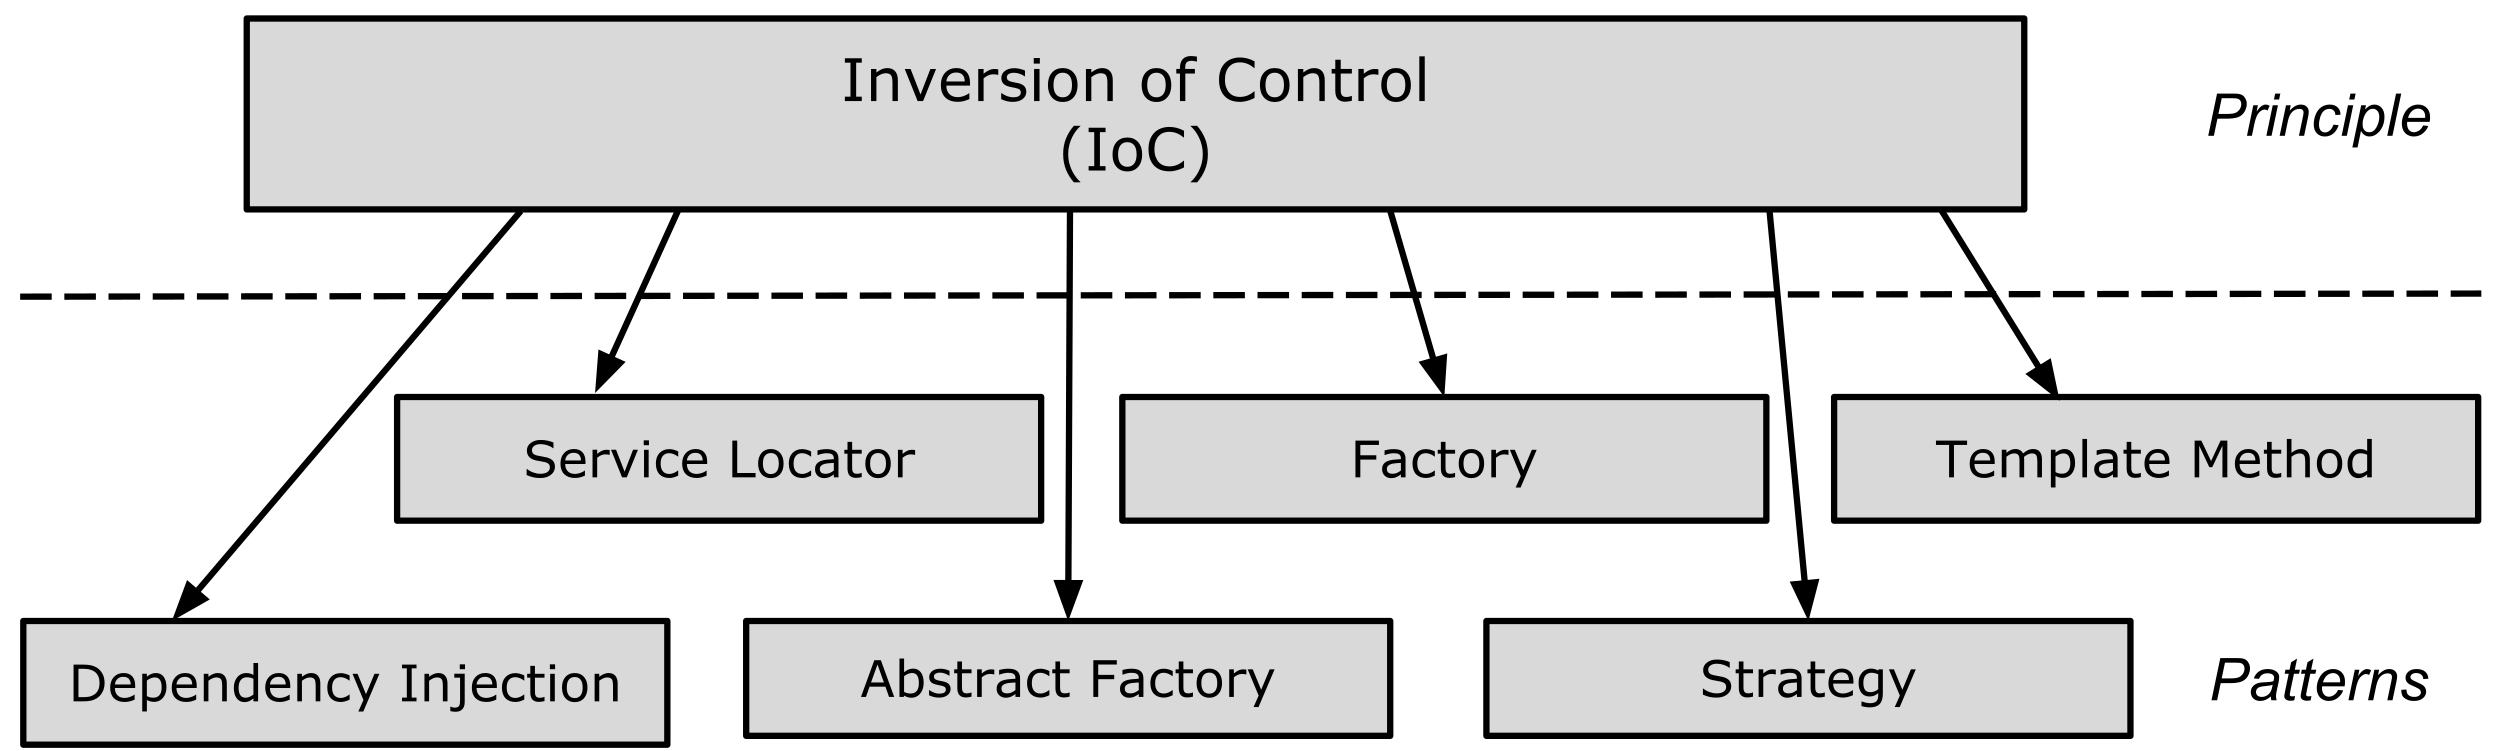 <svg version="1.1" viewBox="0.0 0.0 792.0 238.0" fill="none" stroke="none" stroke-linecap="square" stroke-miterlimit="10" xmlns:xlink="http://www.w3.org/1999/xlink" xmlns="http://www.w3.org/2000/svg"><clipPath id="p.0"><path d="m0 0l792.0 0l0 238.0l-792.0 0l0 -238.0z" clip-rule="nonzero"/></clipPath><g clip-path="url(#p.0)"><path fill="#000000" fill-opacity="0.0" d="m0 0l792.0 0l0 238.0l-792.0 0z" fill-rule="evenodd"/><path fill="#d9d9d9" d="m78.168 5.866l563.118 0l0 60.472l-563.118 0z" fill-rule="evenodd"/><path stroke="#000000" stroke-width="2.0" stroke-linejoin="round" stroke-linecap="butt" d="m78.168 5.866l563.118 0l0 60.472l-563.118 0z" fill-rule="evenodd"/><path fill="#000000" d="m273.01 32.022l-5.359 0l0 -1.391l1.781 0l0 -10.781l-1.781 0l0 -1.391l5.359 0l0 1.391l-1.781 0l0 10.781l1.781 0l0 1.391zm11.431 0l-1.703 0l0 -5.797q0 -0.703 -0.094 -1.312q-0.078 -0.609 -0.297 -0.969q-0.219 -0.375 -0.656 -0.562q-0.422 -0.188 -1.109 -0.188q-0.703 0 -1.469 0.344q-0.766 0.344 -1.469 0.891l0 7.594l-1.703 0l0 -10.172l1.703 0l0 1.125q0.812 -0.656 1.656 -1.031q0.859 -0.375 1.766 -0.375q1.656 0 2.516 1.0q0.859 0.984 0.859 2.844l0 6.609zm12.103 -10.172l-4.109 10.172l-1.734 0l-4.078 -10.172l1.844 0l3.156 8.094l3.125 -8.094l1.797 0zm10.759 5.266l-7.5 0q0 0.938 0.281 1.641q0.281 0.688 0.781 1.141q0.469 0.438 1.109 0.656q0.656 0.219 1.453 0.219q1.031 0 2.078 -0.422q1.062 -0.422 1.5 -0.812l0.094 0l0 1.859q-0.859 0.375 -1.766 0.625q-0.906 0.234 -1.891 0.234q-2.531 0 -3.953 -1.359q-1.422 -1.375 -1.422 -3.906q0 -2.5 1.359 -3.953q1.359 -1.469 3.578 -1.469q2.062 0 3.172 1.203q1.125 1.203 1.125 3.406l0 0.938zm-1.672 -1.312q0 -1.344 -0.672 -2.078q-0.672 -0.75 -2.031 -0.75q-1.375 0 -2.203 0.812q-0.812 0.812 -0.922 2.016l5.828 0zm10.614 -2.094l-0.094 0q-0.375 -0.094 -0.734 -0.125q-0.359 -0.047 -0.859 -0.047q-0.781 0 -1.531 0.359q-0.734 0.344 -1.422 0.906l0 7.219l-1.703 0l0 -10.172l1.703 0l0 1.5q1.031 -0.812 1.797 -1.156q0.781 -0.344 1.594 -0.344q0.453 0 0.656 0.031q0.203 0.016 0.594 0.078l0 1.75zm8.884 5.375q0 1.391 -1.156 2.297q-1.141 0.891 -3.141 0.891q-1.125 0 -2.078 -0.266q-0.938 -0.281 -1.578 -0.594l0 -1.922l0.094 0q0.812 0.609 1.797 0.969q1.0 0.359 1.906 0.359q1.141 0 1.766 -0.359q0.641 -0.375 0.641 -1.156q0 -0.594 -0.344 -0.906q-0.344 -0.312 -1.328 -0.531q-0.359 -0.078 -0.953 -0.188q-0.594 -0.109 -1.078 -0.234q-1.328 -0.359 -1.891 -1.047q-0.562 -0.688 -0.562 -1.688q0 -0.625 0.25 -1.188q0.266 -0.562 0.797 -0.984q0.516 -0.438 1.297 -0.688q0.797 -0.25 1.766 -0.25q0.906 0 1.844 0.234q0.938 0.219 1.547 0.531l0 1.828l-0.078 0q-0.656 -0.484 -1.594 -0.812q-0.938 -0.328 -1.844 -0.328q-0.938 0 -1.594 0.359q-0.641 0.359 -0.641 1.062q0 0.625 0.391 0.953q0.391 0.312 1.234 0.516q0.484 0.109 1.062 0.219q0.594 0.109 0.984 0.203q1.188 0.266 1.844 0.938q0.641 0.672 0.641 1.781zm4.298 -8.938l-1.938 0l0 -1.781l1.938 0l0 1.781zm-0.109 11.875l-1.719 0l0 -10.172l1.719 0l0 10.172zm12.057 -5.078q0 2.484 -1.281 3.922q-1.266 1.438 -3.406 1.438q-2.172 0 -3.438 -1.438q-1.266 -1.438 -1.266 -3.922q0 -2.484 1.266 -3.922q1.266 -1.453 3.438 -1.453q2.141 0 3.406 1.453q1.281 1.438 1.281 3.922zm-1.766 0q0 -1.984 -0.781 -2.938q-0.766 -0.969 -2.141 -0.969q-1.406 0 -2.172 0.969q-0.766 0.953 -0.766 2.938q0 1.906 0.766 2.906q0.781 0.984 2.172 0.984q1.359 0 2.141 -0.984q0.781 -0.984 0.781 -2.906zm12.917 5.078l-1.703 0l0 -5.797q0 -0.703 -0.094 -1.312q-0.078 -0.609 -0.297 -0.969q-0.219 -0.375 -0.656 -0.562q-0.422 -0.188 -1.109 -0.188q-0.703 0 -1.469 0.344q-0.766 0.344 -1.469 0.891l0 7.594l-1.703 0l0 -10.172l1.703 0l0 1.125q0.812 -0.656 1.656 -1.031q0.859 -0.375 1.766 -0.375q1.656 0 2.516 1.0q0.859 0.984 0.859 2.844l0 6.609zm18.537 -5.078q0 2.484 -1.281 3.922q-1.266 1.438 -3.406 1.438q-2.172 0 -3.438 -1.438q-1.266 -1.438 -1.266 -3.922q0 -2.484 1.266 -3.922q1.266 -1.453 3.438 -1.453q2.141 0 3.406 1.453q1.281 1.438 1.281 3.922zm-1.766 0q0 -1.984 -0.781 -2.938q-0.766 -0.969 -2.141 -0.969q-1.406 0 -2.172 0.969q-0.766 0.953 -0.766 2.938q0 1.906 0.766 2.906q0.781 0.984 2.172 0.984q1.359 0 2.141 -0.984q0.781 -0.984 0.781 -2.906zm9.886 -7.438l-0.094 0q-0.281 -0.078 -0.734 -0.156q-0.453 -0.094 -0.797 -0.094q-1.109 0 -1.609 0.484q-0.484 0.484 -0.484 1.766l0 0.344l3.078 0l0 1.438l-3.031 0l0 8.734l-1.703 0l0 -8.734l-1.156 0l0 -1.438l1.156 0l0 -0.344q0 -1.812 0.891 -2.781q0.906 -0.969 2.609 -0.969q0.578 0 1.031 0.062q0.469 0.047 0.844 0.125l0 1.562zm18.258 11.531q-0.5 0.219 -0.906 0.422q-0.406 0.188 -1.062 0.391q-0.547 0.172 -1.203 0.297q-0.656 0.125 -1.438 0.125q-1.469 0 -2.688 -0.406q-1.203 -0.422 -2.094 -1.312q-0.875 -0.859 -1.375 -2.188q-0.484 -1.344 -0.484 -3.109q0 -1.672 0.469 -3.0q0.484 -1.328 1.375 -2.234q0.859 -0.875 2.078 -1.344q1.234 -0.469 2.734 -0.469q1.094 0 2.172 0.266q1.094 0.266 2.422 0.938l0 2.141l-0.141 0q-1.109 -0.953 -2.219 -1.375q-1.094 -0.422 -2.359 -0.422q-1.031 0 -1.859 0.328q-0.812 0.328 -1.469 1.031q-0.625 0.688 -0.984 1.734q-0.344 1.031 -0.344 2.406q0 1.422 0.391 2.453q0.391 1.031 1.0 1.688q0.641 0.672 1.484 1.0q0.859 0.312 1.797 0.312q1.312 0 2.438 -0.438q1.141 -0.453 2.141 -1.344l0.125 0l0 2.109zm11.089 -4.094q0 2.484 -1.281 3.922q-1.266 1.438 -3.406 1.438q-2.172 0 -3.438 -1.438q-1.266 -1.438 -1.266 -3.922q0 -2.484 1.266 -3.922q1.266 -1.453 3.438 -1.453q2.141 0 3.406 1.453q1.281 1.438 1.281 3.922zm-1.766 0q0 -1.984 -0.781 -2.938q-0.766 -0.969 -2.141 -0.969q-1.406 0 -2.172 0.969q-0.766 0.953 -0.766 2.938q0 1.906 0.766 2.906q0.781 0.984 2.172 0.984q1.359 0 2.141 -0.984q0.781 -0.984 0.781 -2.906zm12.917 5.078l-1.703 0l0 -5.797q0 -0.703 -0.094 -1.312q-0.078 -0.609 -0.297 -0.969q-0.219 -0.375 -0.656 -0.562q-0.422 -0.188 -1.109 -0.188q-0.703 0 -1.469 0.344q-0.766 0.344 -1.469 0.891l0 7.594l-1.703 0l0 -10.172l1.703 0l0 1.125q0.812 -0.656 1.656 -1.031q0.859 -0.375 1.766 -0.375q1.656 0 2.516 1.0q0.859 0.984 0.859 2.844l0 6.609zm8.587 -0.094q-0.484 0.125 -1.062 0.203q-0.562 0.094 -1.0 0.094q-1.562 0 -2.375 -0.828q-0.812 -0.844 -0.812 -2.703l0 -5.406l-1.156 0l0 -1.438l1.156 0l0 -2.922l1.719 0l0 2.922l3.531 0l0 1.438l-3.531 0l0 4.641q0 0.797 0.031 1.25q0.031 0.453 0.25 0.844q0.203 0.359 0.547 0.531q0.359 0.172 1.078 0.172q0.422 0 0.875 -0.125q0.453 -0.125 0.656 -0.203l0.094 0l0 1.531zm8.414 -8.219l-0.094 0q-0.375 -0.094 -0.734 -0.125q-0.359 -0.047 -0.859 -0.047q-0.781 0 -1.531 0.359q-0.734 0.344 -1.422 0.906l0 7.219l-1.703 0l0 -10.172l1.703 0l0 1.5q1.031 -0.812 1.797 -1.156q0.781 -0.344 1.594 -0.344q0.453 0 0.656 0.031q0.203 0.016 0.594 0.078l0 1.75zm10.29 3.234q0 2.484 -1.281 3.922q-1.266 1.438 -3.406 1.438q-2.172 0 -3.438 -1.438q-1.266 -1.438 -1.266 -3.922q0 -2.484 1.266 -3.922q1.266 -1.453 3.438 -1.453q2.141 0 3.406 1.453q1.281 1.438 1.281 3.922zm-1.766 0q0 -1.984 -0.781 -2.938q-0.766 -0.969 -2.141 -0.969q-1.406 0 -2.172 0.969q-0.766 0.953 -0.766 2.938q0 1.906 0.766 2.906q0.781 0.984 2.172 0.984q1.359 0 2.141 -0.984q0.781 -0.984 0.781 -2.906zm6.151 5.078l-1.719 0l0 -14.172l1.719 0l0 14.172z" fill-rule="nonzero"/><path fill="#000000" d="m342.279 57.772l-2.078 0q-1.609 -1.844 -2.5 -4.031q-0.891 -2.188 -0.891 -4.922q0 -2.75 0.891 -4.938q0.891 -2.188 2.5 -4.031l2.078 0l0 0.094q-0.734 0.656 -1.406 1.531q-0.656 0.875 -1.234 2.031q-0.547 1.109 -0.891 2.469q-0.344 1.344 -0.344 2.844q0 1.547 0.328 2.844q0.344 1.297 0.906 2.453q0.547 1.125 1.25 2.031q0.703 0.906 1.391 1.531l0 0.094zm7.956 -3.75l-5.359 0l0 -1.391l1.781 0l0 -10.781l-1.781 0l0 -1.391l5.359 0l0 1.391l-1.781 0l0 10.781l1.781 0l0 1.391zm11.602 -5.078q0 2.484 -1.281 3.922q-1.266 1.438 -3.406 1.438q-2.172 0 -3.438 -1.438q-1.266 -1.438 -1.266 -3.922q0 -2.484 1.266 -3.922q1.266 -1.453 3.438 -1.453q2.141 0 3.406 1.453q1.281 1.438 1.281 3.922zm-1.766 0q0 -1.984 -0.781 -2.938q-0.766 -0.969 -2.141 -0.969q-1.406 0 -2.172 0.969q-0.766 0.953 -0.766 2.938q0 1.906 0.766 2.906q0.781 0.984 2.172 0.984q1.359 0 2.141 -0.984q0.781 -0.984 0.781 -2.906zm15.026 4.094q-0.5 0.219 -0.906 0.422q-0.406 0.188 -1.062 0.391q-0.547 0.172 -1.203 0.297q-0.656 0.125 -1.438 0.125q-1.469 0 -2.688 -0.406q-1.203 -0.422 -2.094 -1.312q-0.875 -0.859 -1.375 -2.188q-0.484 -1.344 -0.484 -3.109q0 -1.672 0.469 -3.0q0.484 -1.328 1.375 -2.234q0.859 -0.875 2.078 -1.344q1.234 -0.469 2.734 -0.469q1.094 0 2.172 0.266q1.094 0.266 2.422 0.938l0 2.141l-0.141 0q-1.109 -0.953 -2.219 -1.375q-1.094 -0.422 -2.359 -0.422q-1.031 0 -1.859 0.328q-0.812 0.328 -1.469 1.031q-0.625 0.688 -0.984 1.734q-0.344 1.031 -0.344 2.406q0 1.422 0.391 2.453q0.391 1.031 1.0 1.688q0.641 0.672 1.484 1.0q0.859 0.312 1.797 0.312q1.312 0 2.438 -0.438q1.141 -0.453 2.141 -1.344l0.125 0l0 2.109zm7.558 -4.219q0 2.734 -0.906 4.922q-0.891 2.188 -2.5 4.031l-2.078 0l0 -0.094q0.703 -0.625 1.406 -1.531q0.703 -0.906 1.234 -2.031q0.578 -1.156 0.906 -2.453q0.328 -1.297 0.328 -2.844q0 -1.5 -0.344 -2.844q-0.328 -1.359 -0.891 -2.469q-0.562 -1.156 -1.234 -2.031q-0.672 -0.875 -1.406 -1.531l0 -0.094l2.078 0q1.609 1.844 2.5 4.031q0.906 2.188 0.906 4.938z" fill-rule="nonzero"/><path fill="#d9d9d9" d="m125.803 125.769l204.032 0l0 39.181l-204.032 0z" fill-rule="evenodd"/><path stroke="#000000" stroke-width="2.0" stroke-linejoin="round" stroke-linecap="butt" d="m125.803 125.769l204.032 0l0 39.181l-204.032 0z" fill-rule="evenodd"/><path fill="#000000" d="m175.807 147.891q0 0.688 -0.312 1.359q-0.312 0.656 -0.891 1.109q-0.625 0.5 -1.453 0.797q-0.828 0.281 -2.0 0.281q-1.266 0 -2.266 -0.234q-1.0 -0.25 -2.047 -0.703l0 -1.938l0.109 0q0.891 0.734 2.047 1.141q1.156 0.391 2.172 0.391q1.438 0 2.234 -0.531q0.797 -0.547 0.797 -1.453q0 -0.766 -0.375 -1.125q-0.375 -0.375 -1.156 -0.578q-0.578 -0.156 -1.266 -0.25q-0.688 -0.109 -1.453 -0.266q-1.547 -0.328 -2.297 -1.125q-0.734 -0.797 -0.734 -2.062q0 -1.469 1.234 -2.391q1.234 -0.938 3.125 -0.938q1.234 0 2.25 0.234q1.031 0.234 1.812 0.578l0 1.828l-0.109 0q-0.656 -0.562 -1.75 -0.938q-1.078 -0.375 -2.203 -0.375q-1.25 0 -2.0 0.516q-0.75 0.516 -0.75 1.328q0 0.734 0.375 1.156q0.375 0.406 1.312 0.625q0.5 0.109 1.422 0.266q0.922 0.156 1.562 0.312q1.297 0.344 1.953 1.047q0.656 0.688 0.656 1.938zm9.672 -0.891l-6.422 0q0 0.812 0.234 1.406q0.25 0.594 0.672 0.984q0.406 0.375 0.953 0.562q0.562 0.188 1.234 0.188q0.891 0 1.797 -0.359q0.906 -0.359 1.281 -0.703l0.078 0l0 1.609q-0.734 0.312 -1.516 0.531q-0.766 0.203 -1.625 0.203q-2.172 0 -3.391 -1.172q-1.219 -1.188 -1.219 -3.344q0 -2.141 1.172 -3.391q1.172 -1.266 3.078 -1.266q1.766 0 2.719 1.031q0.953 1.031 0.953 2.922l0 0.797zm-1.422 -1.125q-0.016 -1.156 -0.594 -1.781q-0.562 -0.641 -1.734 -0.641q-1.188 0 -1.891 0.703q-0.688 0.688 -0.781 1.719l5.0 0zm9.094 -1.781l-0.078 0q-0.328 -0.078 -0.641 -0.109q-0.297 -0.047 -0.719 -0.047q-0.688 0 -1.328 0.312q-0.625 0.297 -1.203 0.766l0 6.203l-1.469 0l0 -8.734l1.469 0l0 1.297q0.875 -0.703 1.531 -1.0q0.672 -0.297 1.375 -0.297q0.375 0 0.547 0.031q0.172 0.016 0.516 0.062l0 1.516zm8.938 -1.609l-3.531 8.734l-1.484 0l-3.5 -8.734l1.594 0l2.703 6.953l2.672 -6.953l1.547 0zm3.5 -1.453l-1.656 0l0 -1.531l1.656 0l0 1.531zm-0.094 10.188l-1.469 0l0 -8.734l1.469 0l0 8.734zm9.359 -0.547q-0.734 0.344 -1.406 0.547q-0.656 0.203 -1.391 0.203q-0.953 0 -1.75 -0.281q-0.781 -0.281 -1.344 -0.844q-0.562 -0.562 -0.875 -1.422q-0.312 -0.859 -0.312 -2.016q0 -2.141 1.172 -3.359q1.172 -1.219 3.109 -1.219q0.75 0 1.469 0.219q0.719 0.203 1.328 0.516l0 1.625l-0.078 0q-0.672 -0.516 -1.391 -0.797q-0.719 -0.281 -1.391 -0.281q-1.25 0 -1.984 0.844q-0.719 0.828 -0.719 2.453q0 1.578 0.703 2.438q0.719 0.844 2.0 0.844q0.438 0 0.891 -0.109q0.469 -0.125 0.844 -0.312q0.312 -0.172 0.594 -0.344q0.281 -0.188 0.453 -0.328l0.078 0l0 1.625zm9.18 -3.672l-6.422 0q0 0.812 0.234 1.406q0.25 0.594 0.672 0.984q0.406 0.375 0.953 0.562q0.562 0.188 1.234 0.188q0.891 0 1.797 -0.359q0.906 -0.359 1.281 -0.703l0.078 0l0 1.609q-0.734 0.312 -1.516 0.531q-0.766 0.203 -1.625 0.203q-2.172 0 -3.391 -1.172q-1.219 -1.188 -1.219 -3.344q0 -2.141 1.172 -3.391q1.172 -1.266 3.078 -1.266q1.766 0 2.719 1.031q0.953 1.031 0.953 2.922l0 0.797zm-1.422 -1.125q-0.016 -1.156 -0.594 -1.781q-0.562 -0.641 -1.734 -0.641q-1.188 0 -1.891 0.703q-0.688 0.688 -0.781 1.719l5.0 0zm16.75 5.344l-7.359 0l0 -11.641l1.547 0l0 10.266l5.812 0l0 1.375zm8.875 -4.359q0 2.125 -1.094 3.375q-1.094 1.234 -2.938 1.234q-1.844 0 -2.938 -1.234q-1.094 -1.25 -1.094 -3.375q0 -2.141 1.094 -3.375q1.094 -1.234 2.938 -1.234q1.844 0 2.938 1.234q1.094 1.234 1.094 3.375zm-1.516 0q0 -1.703 -0.672 -2.516q-0.656 -0.828 -1.844 -0.828q-1.188 0 -1.859 0.828q-0.656 0.812 -0.656 2.516q0 1.641 0.656 2.484q0.672 0.844 1.859 0.844q1.172 0 1.844 -0.828q0.672 -0.844 0.672 -2.5zm10.242 3.812q-0.734 0.344 -1.406 0.547q-0.656 0.203 -1.391 0.203q-0.953 0 -1.75 -0.281q-0.781 -0.281 -1.344 -0.844q-0.562 -0.562 -0.875 -1.422q-0.312 -0.859 -0.312 -2.016q0 -2.141 1.172 -3.359q1.172 -1.219 3.109 -1.219q0.75 0 1.469 0.219q0.719 0.203 1.328 0.516l0 1.625l-0.078 0q-0.672 -0.516 -1.391 -0.797q-0.719 -0.281 -1.391 -0.281q-1.25 0 -1.984 0.844q-0.719 0.828 -0.719 2.453q0 1.578 0.703 2.438q0.719 0.844 2.0 0.844q0.438 0 0.891 -0.109q0.469 -0.125 0.844 -0.312q0.313 -0.172 0.594 -0.344q0.281 -0.188 0.453 -0.328l0.078 0l0 1.625zm8.664 0.547l-1.469 0l0 -0.938q-0.188 0.141 -0.531 0.375q-0.328 0.234 -0.641 0.375q-0.359 0.188 -0.844 0.312q-0.469 0.125 -1.109 0.125q-1.188 0 -2.016 -0.781q-0.812 -0.797 -0.812 -2.0q0 -1.0 0.422 -1.609q0.438 -0.609 1.219 -0.969q0.797 -0.344 1.906 -0.469q1.125 -0.125 2.406 -0.188l0 -0.234q0 -0.5 -0.172 -0.828q-0.172 -0.328 -0.5 -0.516q-0.312 -0.172 -0.75 -0.234q-0.438 -0.062 -0.922 -0.062q-0.578 0 -1.297 0.156q-0.703 0.141 -1.453 0.438l-0.078 0l0 -1.5q0.422 -0.109 1.234 -0.25q0.812 -0.141 1.609 -0.141q0.922 0 1.594 0.156q0.688 0.141 1.188 0.516q0.5 0.359 0.75 0.938q0.266 0.562 0.266 1.406l0 5.922zm-1.469 -2.156l0 -2.422q-0.672 0.031 -1.578 0.109q-0.906 0.078 -1.438 0.234q-0.641 0.172 -1.031 0.562q-0.391 0.375 -0.391 1.031q0 0.75 0.453 1.141q0.453 0.375 1.391 0.375q0.766 0 1.406 -0.297q0.641 -0.312 1.188 -0.734zm8.828 2.078q-0.422 0.109 -0.906 0.172q-0.484 0.078 -0.875 0.078q-1.328 0 -2.031 -0.719q-0.688 -0.719 -0.688 -2.312l0 -4.641l-1.0 0l0 -1.234l1.0 0l0 -2.5l1.469 0l0 2.5l3.031 0l0 1.234l-3.031 0l0 3.984q0 0.688 0.031 1.078q0.031 0.375 0.219 0.719q0.172 0.312 0.469 0.453q0.297 0.141 0.922 0.141q0.359 0 0.75 -0.094q0.391 -0.109 0.562 -0.188l0.078 0l0 1.328zm9.211 -4.281q0 2.125 -1.094 3.375q-1.094 1.234 -2.938 1.234q-1.844 0 -2.938 -1.234q-1.094 -1.25 -1.094 -3.375q0 -2.141 1.094 -3.375q1.094 -1.234 2.938 -1.234q1.844 0 2.938 1.234q1.094 1.234 1.094 3.375zm-1.516 0q0 -1.703 -0.672 -2.516q-0.656 -0.828 -1.844 -0.828q-1.188 0 -1.859 0.828q-0.656 0.812 -0.656 2.516q0 1.641 0.656 2.484q0.672 0.844 1.859 0.844q1.172 0 1.844 -0.828q0.672 -0.844 0.672 -2.5zm9.227 -2.766l-0.078 0q-0.328 -0.078 -0.641 -0.109q-0.297 -0.047 -0.719 -0.047q-0.688 0 -1.328 0.312q-0.625 0.297 -1.203 0.766l0 6.203l-1.469 0l0 -8.734l1.469 0l0 1.297q0.875 -0.703 1.531 -1.0q0.672 -0.297 1.375 -0.297q0.375 0 0.547 0.031q0.172 0.016 0.516 0.062l0 1.516z" fill-rule="nonzero"/><path fill="#d9d9d9" d="m355.554 125.769l204.032 0l0 39.181l-204.032 0z" fill-rule="evenodd"/><path stroke="#000000" stroke-width="2.0" stroke-linejoin="round" stroke-linecap="butt" d="m355.554 125.769l204.032 0l0 39.181l-204.032 0z" fill-rule="evenodd"/><path fill="#000000" d="m436.843 140.954l-5.891 0l0 3.281l5.062 0l0 1.375l-5.062 0l0 5.609l-1.547 0l0 -11.641l7.438 0l0 1.375zm8.43 10.266l-1.469 0l0 -0.938q-0.188 0.141 -0.531 0.375q-0.328 0.234 -0.641 0.375q-0.359 0.188 -0.844 0.312q-0.469 0.125 -1.109 0.125q-1.188 0 -2.016 -0.781q-0.812 -0.797 -0.812 -2.0q0 -1.0 0.422 -1.609q0.438 -0.609 1.219 -0.969q0.797 -0.344 1.906 -0.469q1.125 -0.125 2.406 -0.188l0 -0.234q0 -0.5 -0.172 -0.828q-0.172 -0.328 -0.5 -0.516q-0.312 -0.172 -0.75 -0.234q-0.438 -0.062 -0.922 -0.062q-0.578 0 -1.297 0.156q-0.703 0.141 -1.453 0.438l-0.078 0l0 -1.5q0.422 -0.109 1.234 -0.25q0.812 -0.141 1.609 -0.141q0.922 0 1.594 0.156q0.688 0.141 1.188 0.516q0.5 0.359 0.75 0.938q0.266 0.562 0.266 1.406l0 5.922zm-1.469 -2.156l0 -2.422q-0.672 0.031 -1.578 0.109q-0.906 0.078 -1.438 0.234q-0.641 0.172 -1.031 0.562q-0.391 0.375 -0.391 1.031q0 0.75 0.453 1.141q0.453 0.375 1.391 0.375q0.766 0 1.406 -0.297q0.641 -0.312 1.188 -0.734zm10.75 1.609q-0.734 0.344 -1.406 0.547q-0.656 0.203 -1.391 0.203q-0.953 0 -1.75 -0.281q-0.781 -0.281 -1.344 -0.844q-0.562 -0.562 -0.875 -1.422q-0.312 -0.859 -0.312 -2.016q0 -2.141 1.172 -3.359q1.172 -1.219 3.109 -1.219q0.75 0 1.469 0.219q0.719 0.203 1.328 0.516l0 1.625l-0.078 0q-0.672 -0.516 -1.391 -0.797q-0.719 -0.281 -1.391 -0.281q-1.25 0 -1.984 0.844q-0.719 0.828 -0.719 2.453q0 1.578 0.703 2.438q0.719 0.844 2.0 0.844q0.438 0 0.891 -0.109q0.469 -0.125 0.844 -0.312q0.312 -0.172 0.594 -0.344q0.281 -0.188 0.453 -0.328l0.078 0l0 1.625zm6.414 0.469q-0.422 0.109 -0.906 0.172q-0.484 0.078 -0.875 0.078q-1.328 0 -2.031 -0.719q-0.688 -0.719 -0.688 -2.312l0 -4.641l-1.0 0l0 -1.234l1.0 0l0 -2.5l1.469 0l0 2.5l3.031 0l0 1.234l-3.031 0l0 3.984q0 0.688 0.031 1.078q0.031 0.375 0.219 0.719q0.172 0.312 0.469 0.453q0.297 0.141 0.922 0.141q0.359 0 0.75 -0.094q0.391 -0.109 0.562 -0.188l0.078 0l0 1.328zm9.211 -4.281q0 2.125 -1.094 3.375q-1.094 1.234 -2.938 1.234q-1.844 0 -2.938 -1.234q-1.094 -1.25 -1.094 -3.375q0 -2.141 1.094 -3.375q1.094 -1.234 2.938 -1.234q1.844 0 2.938 1.234q1.094 1.234 1.094 3.375zm-1.516 0q0 -1.703 -0.672 -2.516q-0.656 -0.828 -1.844 -0.828q-1.188 0 -1.859 0.828q-0.656 0.812 -0.656 2.516q0 1.641 0.656 2.484q0.672 0.844 1.859 0.844q1.172 0 1.844 -0.828q0.672 -0.844 0.672 -2.5zm9.227 -2.766l-0.078 0q-0.328 -0.078 -0.641 -0.109q-0.297 -0.047 -0.719 -0.047q-0.688 0 -1.328 0.312q-0.625 0.297 -1.203 0.766l0 6.203l-1.469 0l0 -8.734l1.469 0l0 1.297q0.875 -0.703 1.531 -1.0q0.672 -0.297 1.375 -0.297q0.375 0 0.547 0.031q0.172 0.016 0.516 0.062l0 1.516zm8.938 -1.609l-5.094 11.953l-1.578 0l1.625 -3.641l-3.469 -8.312l1.594 0l2.672 6.469l2.703 -6.469l1.547 0z" fill-rule="nonzero"/><path fill="#d9d9d9" d="m236.388 196.735l204.031 0l0 36.378l-204.031 0z" fill-rule="evenodd"/><path stroke="#000000" stroke-width="2.0" stroke-linejoin="round" stroke-linecap="butt" d="m236.388 196.735l204.031 0l0 36.378l-204.031 0z" fill-rule="evenodd"/><path fill="#000000" d="m283.287 220.784l-1.641 0l-1.141 -3.25l-5.031 0l-1.141 3.25l-1.578 0l4.234 -11.641l2.062 0l4.234 11.641zm-3.266 -4.578l-2.031 -5.703l-2.047 5.703l4.078 0zm12.594 0.141q0 1.094 -0.312 1.969q-0.297 0.875 -0.828 1.469q-0.547 0.625 -1.219 0.938q-0.656 0.312 -1.453 0.312q-0.75 0 -1.312 -0.188q-0.547 -0.172 -1.078 -0.469l-0.094 0.406l-1.375 0l0 -12.156l1.469 0l0 4.344q0.609 -0.516 1.297 -0.828q0.703 -0.328 1.578 -0.328q1.547 0 2.438 1.188q0.891 1.188 0.891 3.344zm-1.516 0.047q0 -1.562 -0.516 -2.375q-0.516 -0.812 -1.656 -0.812q-0.641 0 -1.297 0.281q-0.656 0.281 -1.219 0.719l0 5.0q0.625 0.281 1.062 0.391q0.453 0.109 1.031 0.109q1.219 0 1.906 -0.797q0.688 -0.812 0.688 -2.516zm10.047 1.875q0 1.188 -1.0 1.969q-0.984 0.766 -2.688 0.766q-0.969 0 -1.781 -0.234q-0.812 -0.234 -1.359 -0.516l0 -1.641l0.078 0q0.703 0.516 1.547 0.828q0.859 0.312 1.641 0.312q0.969 0 1.516 -0.312q0.547 -0.312 0.547 -0.984q0 -0.516 -0.297 -0.781q-0.297 -0.266 -1.141 -0.453q-0.312 -0.078 -0.828 -0.172q-0.5 -0.094 -0.906 -0.203q-1.156 -0.297 -1.641 -0.891q-0.469 -0.594 -0.469 -1.453q0 -0.531 0.219 -1.0q0.219 -0.484 0.672 -0.859q0.438 -0.375 1.109 -0.578q0.688 -0.219 1.516 -0.219q0.781 0 1.578 0.188q0.812 0.188 1.344 0.469l0 1.562l-0.078 0q-0.562 -0.406 -1.375 -0.688q-0.797 -0.297 -1.578 -0.297q-0.797 0 -1.359 0.312q-0.547 0.312 -0.547 0.922q0 0.531 0.328 0.812q0.328 0.266 1.062 0.438q0.406 0.094 0.906 0.188q0.516 0.094 0.844 0.172q1.031 0.234 1.578 0.812q0.562 0.578 0.562 1.531zm6.633 2.438q-0.422 0.109 -0.906 0.172q-0.484 0.078 -0.875 0.078q-1.328 0 -2.031 -0.719q-0.688 -0.719 -0.688 -2.312l0 -4.641l-1.0 0l0 -1.234l1.0 0l0 -2.5l1.469 0l0 2.5l3.031 0l0 1.234l-3.031 0l0 3.984q0 0.688 0.031 1.078q0.031 0.375 0.219 0.719q0.172 0.312 0.469 0.453q0.297 0.141 0.922 0.141q0.359 0 0.75 -0.094q0.391 -0.109 0.562 -0.188l0.078 0l0 1.328zm7.211 -7.047l-0.078 0q-0.328 -0.078 -0.641 -0.109q-0.297 -0.047 -0.719 -0.047q-0.688 0 -1.328 0.312q-0.625 0.297 -1.203 0.766l0 6.203l-1.469 0l0 -8.734l1.469 0l0 1.297q0.875 -0.703 1.531 -1.0q0.672 -0.297 1.375 -0.297q0.375 0 0.547 0.031q0.172 0.016 0.516 0.062l0 1.516zm8.172 7.125l-1.469 0l0 -0.938q-0.188 0.141 -0.531 0.375q-0.328 0.234 -0.641 0.375q-0.359 0.188 -0.844 0.312q-0.469 0.125 -1.109 0.125q-1.188 0 -2.016 -0.781q-0.812 -0.797 -0.812 -2.0q0 -1.0 0.422 -1.609q0.438 -0.609 1.219 -0.969q0.797 -0.344 1.906 -0.469q1.125 -0.125 2.406 -0.188l0 -0.234q0 -0.5 -0.172 -0.828q-0.172 -0.328 -0.5 -0.516q-0.312 -0.172 -0.75 -0.234q-0.438 -0.062 -0.922 -0.062q-0.578 0 -1.297 0.156q-0.703 0.141 -1.453 0.438l-0.078 0l0 -1.5q0.422 -0.109 1.234 -0.25q0.812 -0.141 1.609 -0.141q0.922 0 1.594 0.156q0.688 0.141 1.188 0.516q0.5 0.359 0.75 0.938q0.266 0.562 0.266 1.406l0 5.922zm-1.469 -2.156l0 -2.422q-0.672 0.031 -1.578 0.109q-0.906 0.078 -1.438 0.234q-0.641 0.172 -1.031 0.562q-0.391 0.375 -0.391 1.031q0 0.75 0.453 1.141q0.453 0.375 1.391 0.375q0.766 0 1.406 -0.297q0.641 -0.312 1.188 -0.734zm10.75 1.609q-0.734 0.344 -1.406 0.547q-0.656 0.203 -1.391 0.203q-0.953 0 -1.75 -0.281q-0.781 -0.281 -1.344 -0.844q-0.562 -0.562 -0.875 -1.422q-0.312 -0.859 -0.312 -2.016q0 -2.141 1.172 -3.359q1.172 -1.219 3.109 -1.219q0.75 0 1.469 0.219q0.719 0.203 1.328 0.516l0 1.625l-0.078 0q-0.672 -0.516 -1.391 -0.797q-0.719 -0.281 -1.391 -0.281q-1.25 0 -1.984 0.844q-0.719 0.828 -0.719 2.453q0 1.578 0.703 2.438q0.719 0.844 2.0 0.844q0.438 0 0.891 -0.109q0.469 -0.125 0.844 -0.312q0.312 -0.172 0.594 -0.344q0.281 -0.188 0.453 -0.328l0.078 0l0 1.625zm6.414 0.469q-0.422 0.109 -0.906 0.172q-0.484 0.078 -0.875 0.078q-1.328 0 -2.031 -0.719q-0.688 -0.719 -0.688 -2.312l0 -4.641l-1.0 0l0 -1.234l1.0 0l0 -2.5l1.469 0l0 2.5l3.031 0l0 1.234l-3.031 0l0 3.984q0 0.688 0.031 1.078q0.031 0.375 0.219 0.719q0.172 0.312 0.469 0.453q0.297 0.141 0.922 0.141q0.359 0 0.75 -0.094q0.391 -0.109 0.562 -0.188l0.078 0l0 1.328zm14.945 -10.188l-5.891 0l0 3.281l5.062 0l0 1.375l-5.062 0l0 5.609l-1.547 0l0 -11.641l7.438 0l0 1.375zm8.43 10.266l-1.469 0l0 -0.938q-0.188 0.141 -0.531 0.375q-0.328 0.234 -0.641 0.375q-0.359 0.188 -0.844 0.312q-0.469 0.125 -1.109 0.125q-1.188 0 -2.016 -0.781q-0.812 -0.797 -0.812 -2.0q0 -1.0 0.422 -1.609q0.438 -0.609 1.219 -0.969q0.797 -0.344 1.906 -0.469q1.125 -0.125 2.406 -0.188l0 -0.234q0 -0.5 -0.172 -0.828q-0.172 -0.328 -0.5 -0.516q-0.312 -0.172 -0.75 -0.234q-0.438 -0.062 -0.922 -0.062q-0.578 0 -1.297 0.156q-0.703 0.141 -1.453 0.438l-0.078 0l0 -1.5q0.422 -0.109 1.234 -0.25q0.812 -0.141 1.609 -0.141q0.922 0 1.594 0.156q0.688 0.141 1.188 0.516q0.5 0.359 0.75 0.938q0.266 0.562 0.266 1.406l0 5.922zm-1.469 -2.156l0 -2.422q-0.672 0.031 -1.578 0.109q-0.906 0.078 -1.438 0.234q-0.641 0.172 -1.031 0.562q-0.391 0.375 -0.391 1.031q0 0.75 0.453 1.141q0.453 0.375 1.391 0.375q0.766 0 1.406 -0.297q0.641 -0.312 1.188 -0.734zm10.75 1.609q-0.734 0.344 -1.406 0.547q-0.656 0.203 -1.391 0.203q-0.953 0 -1.75 -0.281q-0.781 -0.281 -1.344 -0.844q-0.562 -0.562 -0.875 -1.422q-0.312 -0.859 -0.312 -2.016q0 -2.141 1.172 -3.359q1.172 -1.219 3.109 -1.219q0.75 0 1.469 0.219q0.719 0.203 1.328 0.516l0 1.625l-0.078 0q-0.672 -0.516 -1.391 -0.797q-0.719 -0.281 -1.391 -0.281q-1.25 0 -1.984 0.844q-0.719 0.828 -0.719 2.453q0 1.578 0.703 2.438q0.719 0.844 2.0 0.844q0.438 0 0.891 -0.109q0.469 -0.125 0.844 -0.312q0.312 -0.172 0.594 -0.344q0.281 -0.188 0.453 -0.328l0.078 0l0 1.625zm6.414 0.469q-0.422 0.109 -0.906 0.172q-0.484 0.078 -0.875 0.078q-1.328 0 -2.031 -0.719q-0.688 -0.719 -0.688 -2.312l0 -4.641l-1.0 0l0 -1.234l1.0 0l0 -2.5l1.469 0l0 2.5l3.031 0l0 1.234l-3.031 0l0 3.984q0 0.688 0.031 1.078q0.031 0.375 0.219 0.719q0.172 0.312 0.469 0.453q0.297 0.141 0.922 0.141q0.359 0 0.75 -0.094q0.391 -0.109 0.562 -0.188l0.078 0l0 1.328zm9.211 -4.281q0 2.125 -1.094 3.375q-1.094 1.234 -2.938 1.234q-1.844 0 -2.938 -1.234q-1.094 -1.25 -1.094 -3.375q0 -2.141 1.094 -3.375q1.094 -1.234 2.938 -1.234q1.844 0 2.938 1.234q1.094 1.234 1.094 3.375zm-1.516 0q0 -1.703 -0.672 -2.516q-0.656 -0.828 -1.844 -0.828q-1.188 0 -1.859 0.828q-0.656 0.812 -0.656 2.516q0 1.641 0.656 2.484q0.672 0.844 1.859 0.844q1.172 0 1.844 -0.828q0.672 -0.844 0.672 -2.5zm9.227 -2.766l-0.078 0q-0.328 -0.078 -0.641 -0.109q-0.297 -0.047 -0.719 -0.047q-0.688 0 -1.328 0.312q-0.625 0.297 -1.203 0.766l0 6.203l-1.469 0l0 -8.734l1.469 0l0 1.297q0.875 -0.703 1.531 -1.0q0.672 -0.297 1.375 -0.297q0.375 0 0.547 0.031q0.172 0.016 0.516 0.062l0 1.516zm8.938 -1.609l-5.094 11.953l-1.578 0l1.625 -3.641l-3.469 -8.312l1.594 0l2.672 6.469l2.703 -6.469l1.547 0z" fill-rule="nonzero"/><path fill="#000000" fill-opacity="0.0" d="m684.003 5.866l101.071 0l0 60.472l-101.071 0z" fill-rule="evenodd"/><path fill="#000000" d="m699.562 43.022l2.797 -13.359l5.578 0q1.453 0 2.172 0.344q0.719 0.328 1.188 1.141q0.484 0.797 0.484 1.797q0 0.828 -0.344 1.688q-0.328 0.859 -0.844 1.422q-0.516 0.547 -1.047 0.828q-0.531 0.281 -1.125 0.422q-1.281 0.297 -2.594 0.297l-3.344 0l-1.125 5.422l-1.797 0zm3.234 -6.938l2.953 0q1.703 0 2.5 -0.359q0.812 -0.375 1.297 -1.125q0.484 -0.766 0.484 -1.609q0 -0.656 -0.266 -1.062q-0.25 -0.422 -0.719 -0.609q-0.469 -0.203 -1.781 -0.203l-3.422 0l-1.047 4.969zm9.037 6.938l2.016 -9.672l1.453 0l-0.406 1.969q0.75 -1.109 1.453 -1.641q0.719 -0.547 1.469 -0.547q0.5 0 1.219 0.359l-0.672 1.531q-0.438 -0.312 -0.938 -0.312q-0.875 0 -1.781 0.969q-0.906 0.953 -1.438 3.469l-0.812 3.875l-1.562 0zm8.541 -11.484l0.406 -1.875l1.625 0l-0.391 1.875l-1.641 0zm-2.391 11.484l2.016 -9.672l1.656 0l-2.031 9.672l-1.641 0zm4.207 0l2.016 -9.672l1.5 0l-0.359 1.688q0.969 -1.0 1.812 -1.453q0.859 -0.453 1.734 -0.453q1.188 0 1.844 0.641q0.672 0.625 0.672 1.703q0 0.531 -0.234 1.688l-1.234 5.859l-1.641 0l1.281 -6.125q0.188 -0.891 0.188 -1.328q0 -0.484 -0.328 -0.781q-0.328 -0.297 -0.953 -0.297q-1.281 0 -2.266 0.906q-0.984 0.906 -1.453 3.125l-0.938 4.5l-1.641 0zm17.048 -3.531l1.656 0.172q-0.625 1.812 -1.766 2.703q-1.141 0.875 -2.609 0.875q-1.578 0 -2.562 -1.016q-0.969 -1.031 -0.969 -2.859q0 -1.578 0.625 -3.109q0.641 -1.531 1.797 -2.328q1.172 -0.797 2.688 -0.797q1.547 0 2.453 0.875q0.922 0.875 0.922 2.328l-1.625 0.109q-0.016 -0.922 -0.547 -1.438q-0.516 -0.516 -1.359 -0.516q-1.0 0 -1.734 0.625q-0.719 0.625 -1.141 1.906q-0.406 1.281 -0.406 2.469q0 1.234 0.547 1.859q0.547 0.609 1.344 0.609q0.797 0 1.531 -0.609q0.734 -0.609 1.156 -1.859zm4.984 -7.953l0.406 -1.875l1.625 0l-0.391 1.875l-1.641 0zm-2.391 11.484l2.016 -9.672l1.656 0l-2.031 9.672l-1.641 0zm3.395 3.703l2.797 -13.375l1.516 0l-0.281 1.344q0.844 -0.875 1.516 -1.219q0.672 -0.344 1.422 -0.344q1.375 0 2.281 1.016q0.922 1.0 0.922 2.875q0 1.516 -0.5 2.766q-0.5 1.234 -1.234 2.0q-0.719 0.75 -1.469 1.109q-0.75 0.344 -1.531 0.344q-1.75 0 -2.703 -1.766l-1.094 5.25l-1.641 0zm3.25 -7.656q0 1.078 0.156 1.5q0.234 0.594 0.75 0.969q0.516 0.359 1.203 0.359q1.422 0 2.297 -1.594q0.875 -1.609 0.875 -3.281q0 -1.219 -0.594 -1.891q-0.578 -0.672 -1.453 -0.672q-0.625 0 -1.172 0.344q-0.531 0.328 -1.0 0.984q-0.453 0.656 -0.766 1.609q-0.297 0.953 -0.297 1.672zm7.798 3.953l2.797 -13.359l1.641 0l-2.781 13.359l-1.656 0zm11.379 -3.281l1.609 0.156q-0.344 1.188 -1.594 2.266q-1.234 1.078 -2.969 1.078q-1.062 0 -1.969 -0.5q-0.891 -0.5 -1.359 -1.438q-0.469 -0.953 -0.469 -2.156q0 -1.594 0.734 -3.078q0.734 -1.484 1.891 -2.203q1.172 -0.734 2.531 -0.734q1.734 0 2.766 1.078q1.031 1.062 1.031 2.922q0 0.719 -0.125 1.469l-7.125 0q-0.047 0.281 -0.047 0.5q0 1.359 0.625 2.078q0.625 0.719 1.531 0.719q0.844 0 1.656 -0.547q0.828 -0.562 1.281 -1.609zm-4.781 -2.406l5.422 0q0.016 -0.25 0.016 -0.359q0 -1.234 -0.625 -1.891q-0.625 -0.672 -1.594 -0.672q-1.062 0 -1.938 0.734q-0.859 0.719 -1.281 2.188z" fill-rule="nonzero"/><path fill="#000000" fill-opacity="0.0" d="m7.381 93.984l777.701 -0.976" fill-rule="evenodd"/><path stroke="#000000" stroke-width="2.0" stroke-linejoin="round" stroke-linecap="butt" stroke-dasharray="8.0,6.0" d="m7.381 93.984l777.701 -0.976" fill-rule="evenodd"/><path fill="#d9d9d9" d="m581.05 125.769l204.031 0l0 39.181l-204.031 0z" fill-rule="evenodd"/><path stroke="#000000" stroke-width="2.0" stroke-linejoin="round" stroke-linecap="butt" d="m581.05 125.769l204.031 0l0 39.181l-204.031 0z" fill-rule="evenodd"/><path fill="#000000" d="m623.171 140.954l-4.156 0l0 10.266l-1.547 0l0 -10.266l-4.156 0l0 -1.375l9.859 0l0 1.375zm8.75 6.047l-6.422 0q0 0.812 0.234 1.406q0.25 0.594 0.672 0.984q0.406 0.375 0.953 0.562q0.562 0.188 1.234 0.188q0.891 0 1.797 -0.359q0.906 -0.359 1.281 -0.703l0.078 0l0 1.609q-0.734 0.312 -1.516 0.531q-0.766 0.203 -1.625 0.203q-2.172 0 -3.391 -1.172q-1.219 -1.188 -1.219 -3.344q0 -2.141 1.172 -3.391q1.172 -1.266 3.078 -1.266q1.766 0 2.719 1.031q0.953 1.031 0.953 2.922l0 0.797zm-1.422 -1.125q-0.016 -1.156 -0.594 -1.781q-0.562 -0.641 -1.734 -0.641q-1.188 0 -1.891 0.703q-0.688 0.688 -0.781 1.719l5.0 0zm16.391 5.344l-1.469 0l0 -4.969q0 -0.562 -0.062 -1.078q-0.047 -0.531 -0.203 -0.844q-0.188 -0.344 -0.531 -0.516q-0.328 -0.172 -0.953 -0.172q-0.625 0 -1.25 0.312q-0.609 0.312 -1.219 0.781q0.016 0.188 0.031 0.422q0.016 0.234 0.016 0.469l0 5.594l-1.469 0l0 -4.969q0 -0.578 -0.047 -1.094q-0.047 -0.531 -0.219 -0.844q-0.172 -0.328 -0.516 -0.5q-0.328 -0.172 -0.969 -0.172q-0.594 0 -1.203 0.297q-0.609 0.297 -1.203 0.766l0 6.516l-1.469 0l0 -8.734l1.469 0l0 0.969q0.688 -0.562 1.359 -0.875q0.688 -0.328 1.469 -0.328q0.891 0 1.5 0.375q0.625 0.375 0.938 1.031q0.891 -0.75 1.625 -1.078q0.734 -0.328 1.562 -0.328q1.438 0 2.125 0.875q0.688 0.859 0.688 2.422l0 5.672zm10.5 -4.469q0 1.062 -0.312 1.938q-0.297 0.875 -0.844 1.484q-0.516 0.578 -1.219 0.906q-0.703 0.312 -1.484 0.312q-0.672 0 -1.234 -0.156q-0.547 -0.141 -1.109 -0.453l0 3.656l-1.469 0l0 -11.953l1.469 0l0 0.922q0.578 -0.5 1.312 -0.828q0.734 -0.328 1.562 -0.328q1.578 0 2.453 1.188q0.875 1.188 0.875 3.312zm-1.516 0.031q0 -1.578 -0.547 -2.359q-0.531 -0.781 -1.641 -0.781q-0.641 0 -1.281 0.281q-0.641 0.266 -1.219 0.719l0 4.938q0.625 0.281 1.062 0.391q0.453 0.094 1.031 0.094q1.219 0 1.906 -0.828q0.688 -0.828 0.688 -2.453zm5.297 4.438l-1.469 0l0 -12.156l1.469 0l0 12.156zm9.688 0l-1.469 0l0 -0.938q-0.188 0.141 -0.531 0.375q-0.328 0.234 -0.641 0.375q-0.359 0.188 -0.844 0.312q-0.469 0.125 -1.109 0.125q-1.188 0 -2.016 -0.781q-0.812 -0.797 -0.812 -2.0q0 -1.0 0.422 -1.609q0.438 -0.609 1.219 -0.969q0.797 -0.344 1.906 -0.469q1.125 -0.125 2.406 -0.188l0 -0.234q0 -0.5 -0.172 -0.828q-0.172 -0.328 -0.5 -0.516q-0.312 -0.172 -0.75 -0.234q-0.438 -0.062 -0.922 -0.062q-0.578 0 -1.297 0.156q-0.703 0.141 -1.453 0.438l-0.078 0l0 -1.5q0.422 -0.109 1.234 -0.25q0.812 -0.141 1.609 -0.141q0.922 0 1.594 0.156q0.688 0.141 1.188 0.516q0.5 0.359 0.75 0.938q0.266 0.562 0.266 1.406l0 5.922zm-1.469 -2.156l0 -2.422q-0.672 0.031 -1.578 0.109q-0.906 0.078 -1.438 0.234q-0.641 0.172 -1.031 0.562q-0.391 0.375 -0.391 1.031q0 0.75 0.453 1.141q0.453 0.375 1.391 0.375q0.766 0 1.406 -0.297q0.641 -0.312 1.188 -0.734zm8.828 2.078q-0.422 0.109 -0.906 0.172q-0.484 0.078 -0.875 0.078q-1.328 0 -2.031 -0.719q-0.688 -0.719 -0.688 -2.312l0 -4.641l-1.0 0l0 -1.234l1.0 0l0 -2.5l1.469 0l0 2.5l3.031 0l0 1.234l-3.031 0l0 3.984q0 0.688 0.031 1.078q0.031 0.375 0.219 0.719q0.172 0.312 0.469 0.453q0.297 0.141 0.922 0.141q0.359 0 0.75 -0.094q0.391 -0.109 0.562 -0.188l0.078 0l0 1.328zm9.07 -4.141l-6.422 0q0 0.812 0.234 1.406q0.25 0.594 0.672 0.984q0.406 0.375 0.953 0.562q0.562 0.188 1.234 0.188q0.891 0 1.797 -0.359q0.906 -0.359 1.281 -0.703l0.078 0l0 1.609q-0.734 0.312 -1.516 0.531q-0.766 0.203 -1.625 0.203q-2.172 0 -3.391 -1.172q-1.219 -1.188 -1.219 -3.344q0 -2.141 1.172 -3.391q1.172 -1.266 3.078 -1.266q1.766 0 2.719 1.031q0.953 1.031 0.953 2.922l0 0.797zm-1.422 -1.125q-0.016 -1.156 -0.594 -1.781q-0.562 -0.641 -1.734 -0.641q-1.188 0 -1.891 0.703q-0.688 0.688 -0.781 1.719l5.0 0zm19.75 5.344l-1.547 0l0 -10.031l-3.234 6.828l-0.922 0l-3.203 -6.828l0 10.031l-1.453 0l0 -11.641l2.109 0l3.109 6.484l3.0 -6.484l2.141 0l0 11.641zm10.312 -4.219l-6.422 0q0 0.812 0.234 1.406q0.25 0.594 0.672 0.984q0.406 0.375 0.953 0.562q0.562 0.188 1.234 0.188q0.891 0 1.797 -0.359q0.906 -0.359 1.281 -0.703l0.078 0l0 1.609q-0.734 0.312 -1.516 0.531q-0.766 0.203 -1.625 0.203q-2.172 0 -3.391 -1.172q-1.219 -1.188 -1.219 -3.344q0 -2.141 1.172 -3.391q1.172 -1.266 3.078 -1.266q1.766 0 2.719 1.031q0.953 1.031 0.953 2.922l0 0.797zm-1.422 -1.125q-0.016 -1.156 -0.594 -1.781q-0.562 -0.641 -1.734 -0.641q-1.188 0 -1.891 0.703q-0.688 0.688 -0.781 1.719l5.0 0zm8.188 5.266q-0.422 0.109 -0.906 0.172q-0.484 0.078 -0.875 0.078q-1.328 0 -2.031 -0.719q-0.688 -0.719 -0.688 -2.312l0 -4.641l-1.0 0l0 -1.234l1.0 0l0 -2.5l1.469 0l0 2.5l3.031 0l0 1.234l-3.031 0l0 3.984q0 0.688 0.031 1.078q0.031 0.375 0.219 0.719q0.172 0.312 0.469 0.453q0.297 0.141 0.922 0.141q0.359 0 0.75 -0.094q0.391 -0.109 0.562 -0.188l0.078 0l0 1.328zm9.07 0.078l-1.469 0l0 -4.969q0 -0.609 -0.078 -1.125q-0.062 -0.531 -0.25 -0.828q-0.203 -0.328 -0.578 -0.484q-0.359 -0.172 -0.938 -0.172q-0.609 0 -1.266 0.297q-0.656 0.297 -1.25 0.766l0 6.516l-1.469 0l0 -12.156l1.469 0l0 4.391q0.688 -0.562 1.422 -0.875q0.734 -0.328 1.5 -0.328q1.422 0 2.156 0.859q0.75 0.844 0.75 2.438l0 5.672zm10.266 -4.359q0 2.125 -1.094 3.375q-1.094 1.234 -2.938 1.234q-1.844 0 -2.938 -1.234q-1.094 -1.25 -1.094 -3.375q0 -2.141 1.094 -3.375q1.094 -1.234 2.938 -1.234q1.844 0 2.938 1.234q1.094 1.234 1.094 3.375zm-1.516 0q0 -1.703 -0.672 -2.516q-0.656 -0.828 -1.844 -0.828q-1.188 0 -1.859 0.828q-0.656 0.812 -0.656 2.516q0 1.641 0.656 2.484q0.672 0.844 1.859 0.844q1.172 0 1.844 -0.828q0.672 -0.844 0.672 -2.5zm10.867 4.359l-1.469 0l0 -0.922q-0.641 0.547 -1.328 0.859q-0.688 0.312 -1.484 0.312q-1.562 0 -2.484 -1.203q-0.922 -1.219 -0.922 -3.344q0 -1.109 0.312 -1.969q0.328 -0.875 0.859 -1.484q0.531 -0.594 1.234 -0.906q0.719 -0.312 1.469 -0.312q0.688 0 1.219 0.141q0.531 0.141 1.125 0.453l0 -3.781l1.469 0l0 12.156zm-1.469 -2.156l0 -5.0q-0.594 -0.266 -1.062 -0.359q-0.469 -0.109 -1.031 -0.109q-1.234 0 -1.922 0.859q-0.688 0.859 -0.688 2.438q0 1.547 0.531 2.359q0.531 0.812 1.703 0.812q0.625 0 1.266 -0.281q0.641 -0.281 1.203 -0.719z" fill-rule="nonzero"/><path fill="#d9d9d9" d="m470.895 196.735l204.031 0l0 36.378l-204.031 0z" fill-rule="evenodd"/><path stroke="#000000" stroke-width="2.0" stroke-linejoin="round" stroke-linecap="butt" d="m470.895 196.735l204.031 0l0 36.378l-204.031 0z" fill-rule="evenodd"/><path fill="#000000" d="m548.45 217.456q0 0.688 -0.312 1.359q-0.312 0.656 -0.891 1.109q-0.625 0.5 -1.453 0.797q-0.828 0.281 -2.0 0.281q-1.266 0 -2.266 -0.234q-1.0 -0.25 -2.047 -0.703l0 -1.938l0.109 0q0.891 0.734 2.047 1.141q1.156 0.391 2.172 0.391q1.438 0 2.234 -0.531q0.797 -0.547 0.797 -1.453q0 -0.766 -0.375 -1.125q-0.375 -0.375 -1.156 -0.578q-0.578 -0.156 -1.266 -0.25q-0.688 -0.109 -1.453 -0.266q-1.547 -0.328 -2.297 -1.125q-0.734 -0.797 -0.734 -2.062q0 -1.469 1.234 -2.391q1.234 -0.938 3.125 -0.938q1.234 0 2.25 0.234q1.031 0.234 1.812 0.578l0 1.828l-0.109 0q-0.656 -0.562 -1.75 -0.938q-1.078 -0.375 -2.203 -0.375q-1.25 0 -2.0 0.516q-0.75 0.516 -0.75 1.328q0 0.734 0.375 1.156q0.375 0.406 1.312 0.625q0.5 0.109 1.422 0.266q0.922 0.156 1.562 0.312q1.297 0.344 1.953 1.047q0.656 0.688 0.656 1.938zm6.906 3.25q-0.422 0.109 -0.906 0.172q-0.484 0.078 -0.875 0.078q-1.328 0 -2.031 -0.719q-0.688 -0.719 -0.688 -2.312l0 -4.641l-1.0 0l0 -1.234l1.0 0l0 -2.5l1.469 0l0 2.5l3.031 0l0 1.234l-3.031 0l0 3.984q0 0.688 0.031 1.078q0.031 0.375 0.219 0.719q0.172 0.312 0.469 0.453q0.297 0.141 0.922 0.141q0.359 0 0.75 -0.094q0.391 -0.109 0.562 -0.188l0.078 0l0 1.328zm7.211 -7.047l-0.078 0q-0.328 -0.078 -0.641 -0.109q-0.297 -0.047 -0.719 -0.047q-0.688 0 -1.328 0.312q-0.625 0.297 -1.203 0.766l0 6.203l-1.469 0l0 -8.734l1.469 0l0 1.297q0.875 -0.703 1.531 -1.0q0.672 -0.297 1.375 -0.297q0.375 0 0.547 0.031q0.172 0.016 0.516 0.062l0 1.516zm8.172 7.125l-1.469 0l0 -0.938q-0.188 0.141 -0.531 0.375q-0.328 0.234 -0.641 0.375q-0.359 0.188 -0.844 0.312q-0.469 0.125 -1.109 0.125q-1.188 0 -2.016 -0.781q-0.812 -0.797 -0.812 -2.0q0 -1.0 0.422 -1.609q0.438 -0.609 1.219 -0.969q0.797 -0.344 1.906 -0.469q1.125 -0.125 2.406 -0.188l0 -0.234q0 -0.5 -0.172 -0.828q-0.172 -0.328 -0.5 -0.516q-0.312 -0.172 -0.75 -0.234q-0.438 -0.062 -0.922 -0.062q-0.578 0 -1.297 0.156q-0.703 0.141 -1.453 0.438l-0.078 0l0 -1.5q0.422 -0.109 1.234 -0.25q0.812 -0.141 1.609 -0.141q0.922 0 1.594 0.156q0.688 0.141 1.188 0.516q0.5 0.359 0.75 0.938q0.266 0.562 0.266 1.406l0 5.922zm-1.469 -2.156l0 -2.422q-0.672 0.031 -1.578 0.109q-0.906 0.078 -1.438 0.234q-0.641 0.172 -1.031 0.562q-0.391 0.375 -0.391 1.031q0 0.75 0.453 1.141q0.453 0.375 1.391 0.375q0.766 0 1.406 -0.297q0.641 -0.312 1.188 -0.734zm8.828 2.078q-0.422 0.109 -0.906 0.172q-0.484 0.078 -0.875 0.078q-1.328 0 -2.031 -0.719q-0.688 -0.719 -0.688 -2.312l0 -4.641l-1.0 0l0 -1.234l1.0 0l0 -2.5l1.469 0l0 2.5l3.031 0l0 1.234l-3.031 0l0 3.984q0 0.688 0.031 1.078q0.031 0.375 0.219 0.719q0.172 0.312 0.469 0.453q0.297 0.141 0.922 0.141q0.359 0 0.75 -0.094q0.391 -0.109 0.562 -0.188l0.078 0l0 1.328zm9.07 -4.141l-6.422 0q0 0.812 0.234 1.406q0.25 0.594 0.672 0.984q0.406 0.375 0.953 0.562q0.562 0.188 1.234 0.188q0.891 0 1.797 -0.359q0.906 -0.359 1.281 -0.703l0.078 0l0 1.609q-0.734 0.312 -1.516 0.531q-0.766 0.203 -1.625 0.203q-2.172 0 -3.391 -1.172q-1.219 -1.188 -1.219 -3.344q0 -2.141 1.172 -3.391q1.172 -1.266 3.078 -1.266q1.766 0 2.719 1.031q0.953 1.031 0.953 2.922l0 0.797zm-1.422 -1.125q-0.016 -1.156 -0.594 -1.781q-0.562 -0.641 -1.734 -0.641q-1.188 0 -1.891 0.703q-0.688 0.688 -0.781 1.719l5.0 0zm10.734 4.344q0 2.234 -1.016 3.266q-1.0 1.047 -3.094 1.047q-0.703 0 -1.359 -0.109q-0.656 -0.094 -1.297 -0.266l0 -1.5l0.078 0q0.359 0.141 1.141 0.344q0.781 0.203 1.562 0.203q0.75 0 1.234 -0.188q0.5 -0.172 0.766 -0.484q0.281 -0.312 0.391 -0.75q0.125 -0.422 0.125 -0.953l0 -0.797q-0.672 0.531 -1.281 0.797q-0.594 0.25 -1.531 0.25q-1.562 0 -2.484 -1.125q-0.922 -1.125 -0.922 -3.188q0 -1.125 0.312 -1.938q0.328 -0.812 0.875 -1.406q0.5 -0.562 1.219 -0.859q0.734 -0.312 1.453 -0.312q0.766 0 1.266 0.156q0.516 0.141 1.094 0.453l0.094 -0.375l1.375 0l0 7.734zm-1.469 -1.406l0 -4.75q-0.594 -0.266 -1.094 -0.375q-0.5 -0.125 -1.0 -0.125q-1.219 0 -1.922 0.812q-0.688 0.812 -0.688 2.359q0 1.469 0.516 2.234q0.516 0.75 1.719 0.75q0.641 0 1.281 -0.234q0.641 -0.25 1.188 -0.672zm11.906 -6.328l-5.094 11.953l-1.578 0l1.625 -3.641l-3.469 -8.312l1.594 0l2.672 6.469l2.703 -6.469l1.547 0z" fill-rule="nonzero"/><path fill="#d9d9d9" d="m7.381 196.735l204.031 0l0 39.181l-204.031 0z" fill-rule="evenodd"/><path stroke="#000000" stroke-width="2.0" stroke-linejoin="round" stroke-linecap="butt" d="m7.381 196.735l204.031 0l0 39.181l-204.031 0z" fill-rule="evenodd"/><path fill="#000000" d="m33.135 216.373q0 1.594 -0.688 2.891q-0.688 1.281 -1.844 1.984q-0.797 0.5 -1.781 0.719q-0.969 0.219 -2.578 0.219l-2.938 0l0 -11.641l2.906 0q1.703 0 2.703 0.25q1.016 0.25 1.703 0.672q1.188 0.75 1.844 1.984q0.672 1.234 0.672 2.922zm-1.609 -0.016q0 -1.375 -0.484 -2.312q-0.469 -0.938 -1.422 -1.469q-0.688 -0.391 -1.469 -0.547q-0.766 -0.156 -1.844 -0.156l-1.453 0l0 8.984l1.453 0q1.125 0 1.953 -0.156q0.828 -0.172 1.531 -0.625q0.859 -0.547 1.297 -1.453q0.438 -0.906 0.438 -2.266zm11.297 1.609l-6.422 0q0 0.812 0.234 1.406q0.25 0.594 0.672 0.984q0.406 0.375 0.953 0.562q0.562 0.188 1.234 0.188q0.891 0 1.797 -0.359q0.906 -0.359 1.281 -0.703l0.078 0l0 1.609q-0.734 0.312 -1.516 0.531q-0.766 0.203 -1.625 0.203q-2.172 0 -3.391 -1.172q-1.219 -1.188 -1.219 -3.344q0 -2.141 1.172 -3.391q1.172 -1.266 3.078 -1.266q1.766 0 2.719 1.031q0.953 1.031 0.953 2.922l0 0.797zm-1.422 -1.125q-0.016 -1.156 -0.594 -1.781q-0.562 -0.641 -1.734 -0.641q-1.188 0 -1.891 0.703q-0.688 0.688 -0.781 1.719l5.0 0zm11.328 0.875q0 1.062 -0.312 1.938q-0.297 0.875 -0.844 1.484q-0.516 0.578 -1.219 0.906q-0.703 0.312 -1.484 0.312q-0.672 0 -1.234 -0.156q-0.547 -0.141 -1.109 -0.453l0 3.656l-1.469 0l0 -11.953l1.469 0l0 0.922q0.578 -0.5 1.312 -0.828q0.734 -0.328 1.562 -0.328q1.578 0 2.453 1.188q0.875 1.188 0.875 3.312zm-1.516 0.031q0 -1.578 -0.547 -2.359q-0.531 -0.781 -1.641 -0.781q-0.641 0 -1.281 0.281q-0.641 0.266 -1.219 0.719l0 4.938q0.625 0.281 1.062 0.391q0.453 0.094 1.031 0.094q1.219 0 1.906 -0.828q0.688 -0.828 0.688 -2.453zm11.109 0.219l-6.422 0q0 0.812 0.234 1.406q0.25 0.594 0.672 0.984q0.406 0.375 0.953 0.562q0.562 0.188 1.234 0.188q0.891 0 1.797 -0.359q0.906 -0.359 1.281 -0.703l0.078 0l0 1.609q-0.734 0.312 -1.516 0.531q-0.766 0.203 -1.625 0.203q-2.172 0 -3.391 -1.172q-1.219 -1.188 -1.219 -3.344q0 -2.141 1.172 -3.391q1.172 -1.266 3.078 -1.266q1.766 0 2.719 1.031q0.953 1.031 0.953 2.922l0 0.797zm-1.422 -1.125q-0.016 -1.156 -0.594 -1.781q-0.562 -0.641 -1.734 -0.641q-1.188 0 -1.891 0.703q-0.688 0.688 -0.781 1.719l5.0 0zm10.953 5.344l-1.469 0l0 -4.969q0 -0.609 -0.078 -1.125q-0.062 -0.531 -0.25 -0.828q-0.203 -0.328 -0.578 -0.484q-0.359 -0.172 -0.938 -0.172q-0.609 0 -1.266 0.297q-0.656 0.297 -1.25 0.766l0 6.516l-1.469 0l0 -8.734l1.469 0l0 0.969q0.688 -0.562 1.422 -0.875q0.734 -0.328 1.5 -0.328q1.422 0 2.156 0.859q0.75 0.844 0.75 2.438l0 5.672zm9.906 0l-1.469 0l0 -0.922q-0.641 0.547 -1.328 0.859q-0.688 0.312 -1.484 0.312q-1.562 0 -2.484 -1.203q-0.922 -1.219 -0.922 -3.344q0 -1.109 0.312 -1.969q0.328 -0.875 0.859 -1.484q0.531 -0.594 1.234 -0.906q0.719 -0.312 1.469 -0.312q0.688 0 1.219 0.141q0.531 0.141 1.125 0.453l0 -3.781l1.469 0l0 12.156zm-1.469 -2.156l0 -5.0q-0.594 -0.266 -1.062 -0.359q-0.469 -0.109 -1.031 -0.109q-1.234 0 -1.922 0.859q-0.688 0.859 -0.688 2.438q0 1.547 0.531 2.359q0.531 0.812 1.703 0.812q0.625 0 1.266 -0.281q0.641 -0.281 1.203 -0.719zm11.656 -2.062l-6.422 0q0 0.812 0.234 1.406q0.25 0.594 0.672 0.984q0.406 0.375 0.953 0.562q0.562 0.188 1.234 0.188q0.891 0 1.797 -0.359q0.906 -0.359 1.281 -0.703l0.078 0l0 1.609q-0.734 0.312 -1.516 0.531q-0.766 0.203 -1.625 0.203q-2.172 0 -3.391 -1.172q-1.219 -1.188 -1.219 -3.344q0 -2.141 1.172 -3.391q1.172 -1.266 3.078 -1.266q1.766 0 2.719 1.031q0.953 1.031 0.953 2.922l0 0.797zm-1.422 -1.125q-0.016 -1.156 -0.594 -1.781q-0.562 -0.641 -1.734 -0.641q-1.188 0 -1.891 0.703q-0.688 0.688 -0.781 1.719l5.0 0zm10.953 5.344l-1.469 0l0 -4.969q0 -0.609 -0.078 -1.125q-0.062 -0.531 -0.25 -0.828q-0.203 -0.328 -0.578 -0.484q-0.359 -0.172 -0.938 -0.172q-0.609 0 -1.266 0.297q-0.656 0.297 -1.25 0.766l0 6.516l-1.469 0l0 -8.734l1.469 0l0 0.969q0.688 -0.562 1.422 -0.875q0.734 -0.328 1.5 -0.328q1.422 0 2.156 0.859q0.75 0.844 0.75 2.438l0 5.672zm9.281 -0.547q-0.734 0.344 -1.406 0.547q-0.656 0.203 -1.391 0.203q-0.953 0 -1.75 -0.281q-0.781 -0.281 -1.344 -0.844q-0.562 -0.562 -0.875 -1.422q-0.312 -0.859 -0.312 -2.016q0 -2.141 1.172 -3.359q1.172 -1.219 3.109 -1.219q0.75 0 1.469 0.219q0.719 0.203 1.328 0.516l0 1.625l-0.078 0q-0.672 -0.516 -1.391 -0.797q-0.719 -0.281 -1.391 -0.281q-1.25 0 -1.984 0.844q-0.719 0.828 -0.719 2.453q0 1.578 0.703 2.438q0.719 0.844 2.0 0.844q0.438 0 0.891 -0.109q0.469 -0.125 0.844 -0.312q0.312 -0.172 0.594 -0.344q0.281 -0.188 0.453 -0.328l0.078 0l0 1.625zm9.43 -8.188l-5.094 11.953l-1.578 0l1.625 -3.641l-3.469 -8.312l1.594 0l2.672 6.469l2.703 -6.469l1.547 0zm11.766 8.734l-4.594 0l0 -1.188l1.516 0l0 -9.266l-1.516 0l0 -1.188l4.594 0l0 1.188l-1.531 0l0 9.266l1.531 0l0 1.188zm9.812 0l-1.469 0l0 -4.969q0 -0.609 -0.078 -1.125q-0.062 -0.531 -0.25 -0.828q-0.203 -0.328 -0.578 -0.484q-0.359 -0.172 -0.938 -0.172q-0.609 0 -1.266 0.297q-0.656 0.297 -1.25 0.766l0 6.516l-1.469 0l0 -8.734l1.469 0l0 0.969q0.688 -0.562 1.422 -0.875q0.734 -0.328 1.5 -0.328q1.422 0 2.156 0.859q0.75 0.844 0.75 2.438l0 5.672zm5.547 -10.188l-1.656 0l0 -1.531l1.656 0l0 1.531zm-0.094 10.406q0 1.531 -0.781 2.312q-0.781 0.781 -2.094 0.781q-0.312 0 -0.828 -0.062q-0.516 -0.062 -0.859 -0.156l0 -1.406l0.078 0q0.219 0.094 0.594 0.203q0.375 0.109 0.719 0.109q0.562 0 0.906 -0.156q0.344 -0.156 0.516 -0.469q0.172 -0.312 0.219 -0.766q0.062 -0.438 0.062 -1.078l0 -7.031l-1.828 0l0 -1.234l3.297 0l0 8.953zm10.18 -4.438l-6.422 0q0 0.812 0.234 1.406q0.25 0.594 0.672 0.984q0.406 0.375 0.953 0.562q0.562 0.188 1.234 0.188q0.891 0 1.797 -0.359q0.906 -0.359 1.281 -0.703l0.078 0l0 1.609q-0.734 0.312 -1.516 0.531q-0.766 0.203 -1.625 0.203q-2.172 0 -3.391 -1.172q-1.219 -1.188 -1.219 -3.344q0 -2.141 1.172 -3.391q1.172 -1.266 3.078 -1.266q1.766 0 2.719 1.031q0.953 1.031 0.953 2.922l0 0.797zm-1.422 -1.125q-0.016 -1.156 -0.594 -1.781q-0.562 -0.641 -1.734 -0.641q-1.188 0 -1.891 0.703q-0.688 0.688 -0.781 1.719l5.0 0zm10.109 4.797q-0.734 0.344 -1.406 0.547q-0.656 0.203 -1.391 0.203q-0.953 0 -1.75 -0.281q-0.781 -0.281 -1.344 -0.844q-0.562 -0.562 -0.875 -1.422q-0.312 -0.859 -0.312 -2.016q0 -2.141 1.172 -3.359q1.172 -1.219 3.109 -1.219q0.75 0 1.469 0.219q0.719 0.203 1.328 0.516l0 1.625l-0.078 0q-0.672 -0.516 -1.391 -0.797q-0.719 -0.281 -1.391 -0.281q-1.25 0 -1.984 0.844q-0.719 0.828 -0.719 2.453q0 1.578 0.703 2.438q0.719 0.844 2.0 0.844q0.438 0 0.891 -0.109q0.469 -0.125 0.844 -0.312q0.312 -0.172 0.594 -0.344q0.281 -0.188 0.453 -0.328l0.078 0l0 1.625zm6.414 0.469q-0.422 0.109 -0.906 0.172q-0.484 0.078 -0.875 0.078q-1.328 0 -2.031 -0.719q-0.688 -0.719 -0.688 -2.312l0 -4.641l-1.0 0l0 -1.234l1.0 0l0 -2.5l1.469 0l0 2.5l3.031 0l0 1.234l-3.031 0l0 3.984q0 0.688 0.031 1.078q0.031 0.375 0.219 0.719q0.172 0.312 0.469 0.453q0.297 0.141 0.922 0.141q0.359 0 0.75 -0.094q0.391 -0.109 0.562 -0.188l0.078 0l0 1.328zm3.352 -10.109l-1.656 0l0 -1.531l1.656 0l0 1.531zm-0.094 10.188l-1.469 0l0 -8.734l1.469 0l0 8.734zm10.344 -4.359q0 2.125 -1.094 3.375q-1.094 1.234 -2.938 1.234q-1.844 0 -2.938 -1.234q-1.094 -1.25 -1.094 -3.375q0 -2.141 1.094 -3.375q1.094 -1.234 2.938 -1.234q1.844 0 2.938 1.234q1.094 1.234 1.094 3.375zm-1.516 0q0 -1.703 -0.672 -2.516q-0.656 -0.828 -1.844 -0.828q-1.188 0 -1.859 0.828q-0.656 0.812 -0.656 2.516q0 1.641 0.656 2.484q0.672 0.844 1.859 0.844q1.172 0 1.844 -0.828q0.672 -0.844 0.672 -2.5zm11.086 4.359l-1.469 0l0 -4.969q0 -0.609 -0.078 -1.125q-0.062 -0.531 -0.25 -0.828q-0.203 -0.328 -0.578 -0.484q-0.359 -0.172 -0.938 -0.172q-0.609 0 -1.266 0.297q-0.656 0.297 -1.25 0.766l0 6.516l-1.469 0l0 -8.734l1.469 0l0 0.969q0.688 -0.562 1.422 -0.875q0.734 -0.328 1.5 -0.328q1.422 0 2.156 0.859q0.75 0.844 0.75 2.438l0 5.672z" fill-rule="nonzero"/><path fill="#000000" fill-opacity="0.0" d="m164.357 67.57l-109.921 129.165" fill-rule="evenodd"/><path stroke="#000000" stroke-width="2.0" stroke-linejoin="round" stroke-linecap="butt" d="m164.357 67.57l-102.144 120.027" fill-rule="evenodd"/><path fill="#000000" stroke="#000000" stroke-width="2.0" stroke-linecap="butt" d="m59.697 185.455l-3.366 9.053l8.398 -4.771z" fill-rule="evenodd"/><path fill="#000000" fill-opacity="0.0" d="m214.404 67.57l-25.89 56.945" fill-rule="evenodd"/><path stroke="#000000" stroke-width="2.0" stroke-linejoin="round" stroke-linecap="butt" d="m214.404 67.57l-20.923 46.021" fill-rule="evenodd"/><path fill="#000000" stroke="#000000" stroke-width="2.0" stroke-linecap="butt" d="m190.474 112.223l-0.749 9.63l6.764 -6.895z" fill-rule="evenodd"/><path fill="#000000" fill-opacity="0.0" d="m338.971 67.57l-0.567 129.165" fill-rule="evenodd"/><path stroke="#000000" stroke-width="2.0" stroke-linejoin="round" stroke-linecap="butt" d="m338.971 67.57l-0.514 117.165" fill-rule="evenodd"/><path fill="#000000" stroke="#000000" stroke-width="2.0" stroke-linecap="butt" d="m335.153 184.721l3.264 9.091l3.343 -9.062z" fill-rule="evenodd"/><path fill="#000000" fill-opacity="0.0" d="m440.656 67.564l16.913 58.205" fill-rule="evenodd"/><path stroke="#000000" stroke-width="2.0" stroke-linejoin="round" stroke-linecap="butt" d="m440.656 67.564l13.565 46.681" fill-rule="evenodd"/><path fill="#000000" stroke="#000000" stroke-width="2.0" stroke-linecap="butt" d="m451.049 115.168l5.705 7.794l0.64 -9.637z" fill-rule="evenodd"/><path fill="#000000" fill-opacity="0.0" d="m560.659 67.569l12.252 129.165" fill-rule="evenodd"/><path stroke="#000000" stroke-width="2.0" stroke-linejoin="round" stroke-linecap="butt" d="m560.659 67.569l11.119 117.219" fill-rule="evenodd"/><path fill="#000000" stroke="#000000" stroke-width="2.0" stroke-linecap="butt" d="m568.489 185.1l4.146 8.724l2.432 -9.348z" fill-rule="evenodd"/><path fill="#000000" fill-opacity="0.0" d="m615.625 67.57l36.882 59.433" fill-rule="evenodd"/><path stroke="#000000" stroke-width="2.0" stroke-linejoin="round" stroke-linecap="butt" d="m615.625 67.57l30.554 49.237" fill-rule="evenodd"/><path fill="#000000" stroke="#000000" stroke-width="2.0" stroke-linecap="butt" d="m643.372 118.548l7.593 5.97l-1.979 -9.454z" fill-rule="evenodd"/><path fill="#000000" fill-opacity="0.0" d="m684.0 196.735l101.071 0l0 36.378l-101.071 0z" fill-rule="evenodd"/><path fill="#000000" d="m700.593 221.844l2.797 -13.359l5.578 0q1.453 0 2.172 0.344q0.719 0.328 1.188 1.141q0.484 0.797 0.484 1.797q0 0.828 -0.344 1.688q-0.328 0.859 -0.844 1.422q-0.516 0.547 -1.047 0.828q-0.531 0.281 -1.125 0.422q-1.281 0.297 -2.594 0.297l-3.344 0l-1.125 5.422l-1.797 0zm3.234 -6.938l2.953 0q1.703 0 2.5 -0.359q0.812 -0.375 1.297 -1.125q0.484 -0.766 0.484 -1.609q0 -0.656 -0.266 -1.062q-0.25 -0.422 -0.719 -0.609q-0.469 -0.203 -1.781 -0.203l-3.422 0l-1.047 4.969zm15.553 5.734q-0.859 0.734 -1.656 1.078q-0.781 0.344 -1.688 0.344q-1.344 0 -2.172 -0.781q-0.812 -0.797 -0.812 -2.031q0 -0.797 0.375 -1.422q0.375 -0.625 0.984 -1.0q0.609 -0.391 1.484 -0.547q0.562 -0.109 2.109 -0.172q1.562 -0.062 2.234 -0.328q0.188 -0.672 0.188 -1.125q0 -0.578 -0.422 -0.906q-0.562 -0.453 -1.672 -0.453q-1.031 0 -1.703 0.469q-0.656 0.453 -0.953 1.297l-1.672 -0.141q0.516 -1.438 1.609 -2.203q1.109 -0.766 2.797 -0.766q1.797 0 2.844 0.859q0.797 0.625 0.797 1.656q0 0.766 -0.219 1.797l-0.531 2.406q-0.266 1.141 -0.266 1.859q0 0.453 0.203 1.312l-1.672 0q-0.125 -0.469 -0.188 -1.203zm0.609 -3.703q-0.344 0.141 -0.75 0.219q-0.391 0.062 -1.312 0.156q-1.438 0.125 -2.031 0.328q-0.594 0.188 -0.906 0.625q-0.297 0.422 -0.297 0.938q0 0.688 0.484 1.141q0.484 0.438 1.359 0.438q0.828 0 1.578 -0.422q0.75 -0.438 1.188 -1.203q0.438 -0.781 0.688 -2.219zm7.094 3.562l-0.266 1.359q-0.594 0.141 -1.156 0.141q-0.984 0 -1.562 -0.469q-0.438 -0.375 -0.438 -1.0q0 -0.312 0.234 -1.469l1.172 -5.625l-1.297 0l0.266 -1.266l1.297 0l0.5 -2.375l1.891 -1.141l-0.734 3.516l1.625 0l-0.281 1.266l-1.609 0l-1.125 5.359q-0.203 1.016 -0.203 1.219q0 0.281 0.156 0.438q0.172 0.156 0.562 0.156q0.547 0 0.969 -0.109zm5.183 0l-0.266 1.359q-0.594 0.141 -1.156 0.141q-0.984 0 -1.562 -0.469q-0.438 -0.375 -0.438 -1.0q0 -0.312 0.234 -1.469l1.172 -5.625l-1.297 0l0.266 -1.266l1.297 0l0.5 -2.375l1.891 -1.141l-0.734 3.516l1.625 0l-0.281 1.266l-1.609 0l-1.125 5.359q-0.203 1.016 -0.203 1.219q0 0.281 0.156 0.438q0.172 0.156 0.562 0.156q0.547 0 0.969 -0.109zm8.433 -1.938l1.609 0.156q-0.344 1.188 -1.594 2.266q-1.234 1.078 -2.969 1.078q-1.062 0 -1.969 -0.5q-0.891 -0.5 -1.359 -1.438q-0.469 -0.953 -0.469 -2.156q0 -1.594 0.734 -3.078q0.734 -1.484 1.891 -2.203q1.172 -0.734 2.531 -0.734q1.734 0 2.766 1.078q1.031 1.062 1.031 2.922q0 0.719 -0.125 1.469l-7.125 0q-0.047 0.281 -0.047 0.5q0 1.359 0.625 2.078q0.625 0.719 1.531 0.719q0.844 0 1.656 -0.547q0.828 -0.562 1.281 -1.609zm-4.781 -2.406l5.422 0q0.016 -0.25 0.016 -0.359q0 -1.234 -0.625 -1.891q-0.625 -0.672 -1.594 -0.672q-1.062 0 -1.938 0.734q-0.859 0.719 -1.281 2.188zm8.063 5.688l2.016 -9.672l1.453 0l-0.406 1.969q0.75 -1.109 1.453 -1.641q0.719 -0.547 1.469 -0.547q0.5 0 1.219 0.359l-0.672 1.531q-0.438 -0.312 -0.938 -0.312q-0.875 0 -1.781 0.969q-0.906 0.953 -1.438 3.469l-0.812 3.875l-1.562 0zm6.213 0l2.016 -9.672l1.5 0l-0.359 1.688q0.969 -1.0 1.812 -1.453q0.859 -0.453 1.734 -0.453q1.188 0 1.844 0.641q0.672 0.625 0.672 1.703q0 0.531 -0.234 1.688l-1.234 5.859l-1.641 0l1.281 -6.125q0.188 -0.891 0.188 -1.328q0 -0.484 -0.328 -0.781q-0.328 -0.297 -0.953 -0.297q-1.281 0 -2.266 0.906q-0.984 0.906 -1.453 3.125l-0.938 4.5l-1.641 0zm10.532 -3.312l1.641 -0.094q0 0.703 0.219 1.219q0.219 0.5 0.797 0.812q0.594 0.312 1.375 0.312q1.094 0 1.641 -0.438q0.547 -0.438 0.547 -1.016q0 -0.438 -0.328 -0.812q-0.328 -0.391 -1.641 -0.953q-1.312 -0.562 -1.672 -0.781q-0.609 -0.375 -0.922 -0.875q-0.312 -0.516 -0.312 -1.172q0 -1.141 0.906 -1.953q0.922 -0.828 2.562 -0.828q1.828 0 2.766 0.844q0.953 0.844 1.0 2.219l-1.609 0.109q-0.047 -0.875 -0.625 -1.391q-0.578 -0.516 -1.656 -0.516q-0.844 0 -1.328 0.406q-0.469 0.391 -0.469 0.844q0 0.453 0.406 0.797q0.281 0.234 1.422 0.734q1.891 0.812 2.375 1.281q0.781 0.766 0.781 1.844q0 0.719 -0.438 1.422q-0.438 0.688 -1.344 1.109q-0.906 0.406 -2.141 0.406q-1.672 0 -2.844 -0.828q-1.188 -0.828 -1.109 -2.703z" fill-rule="nonzero"/></g></svg>